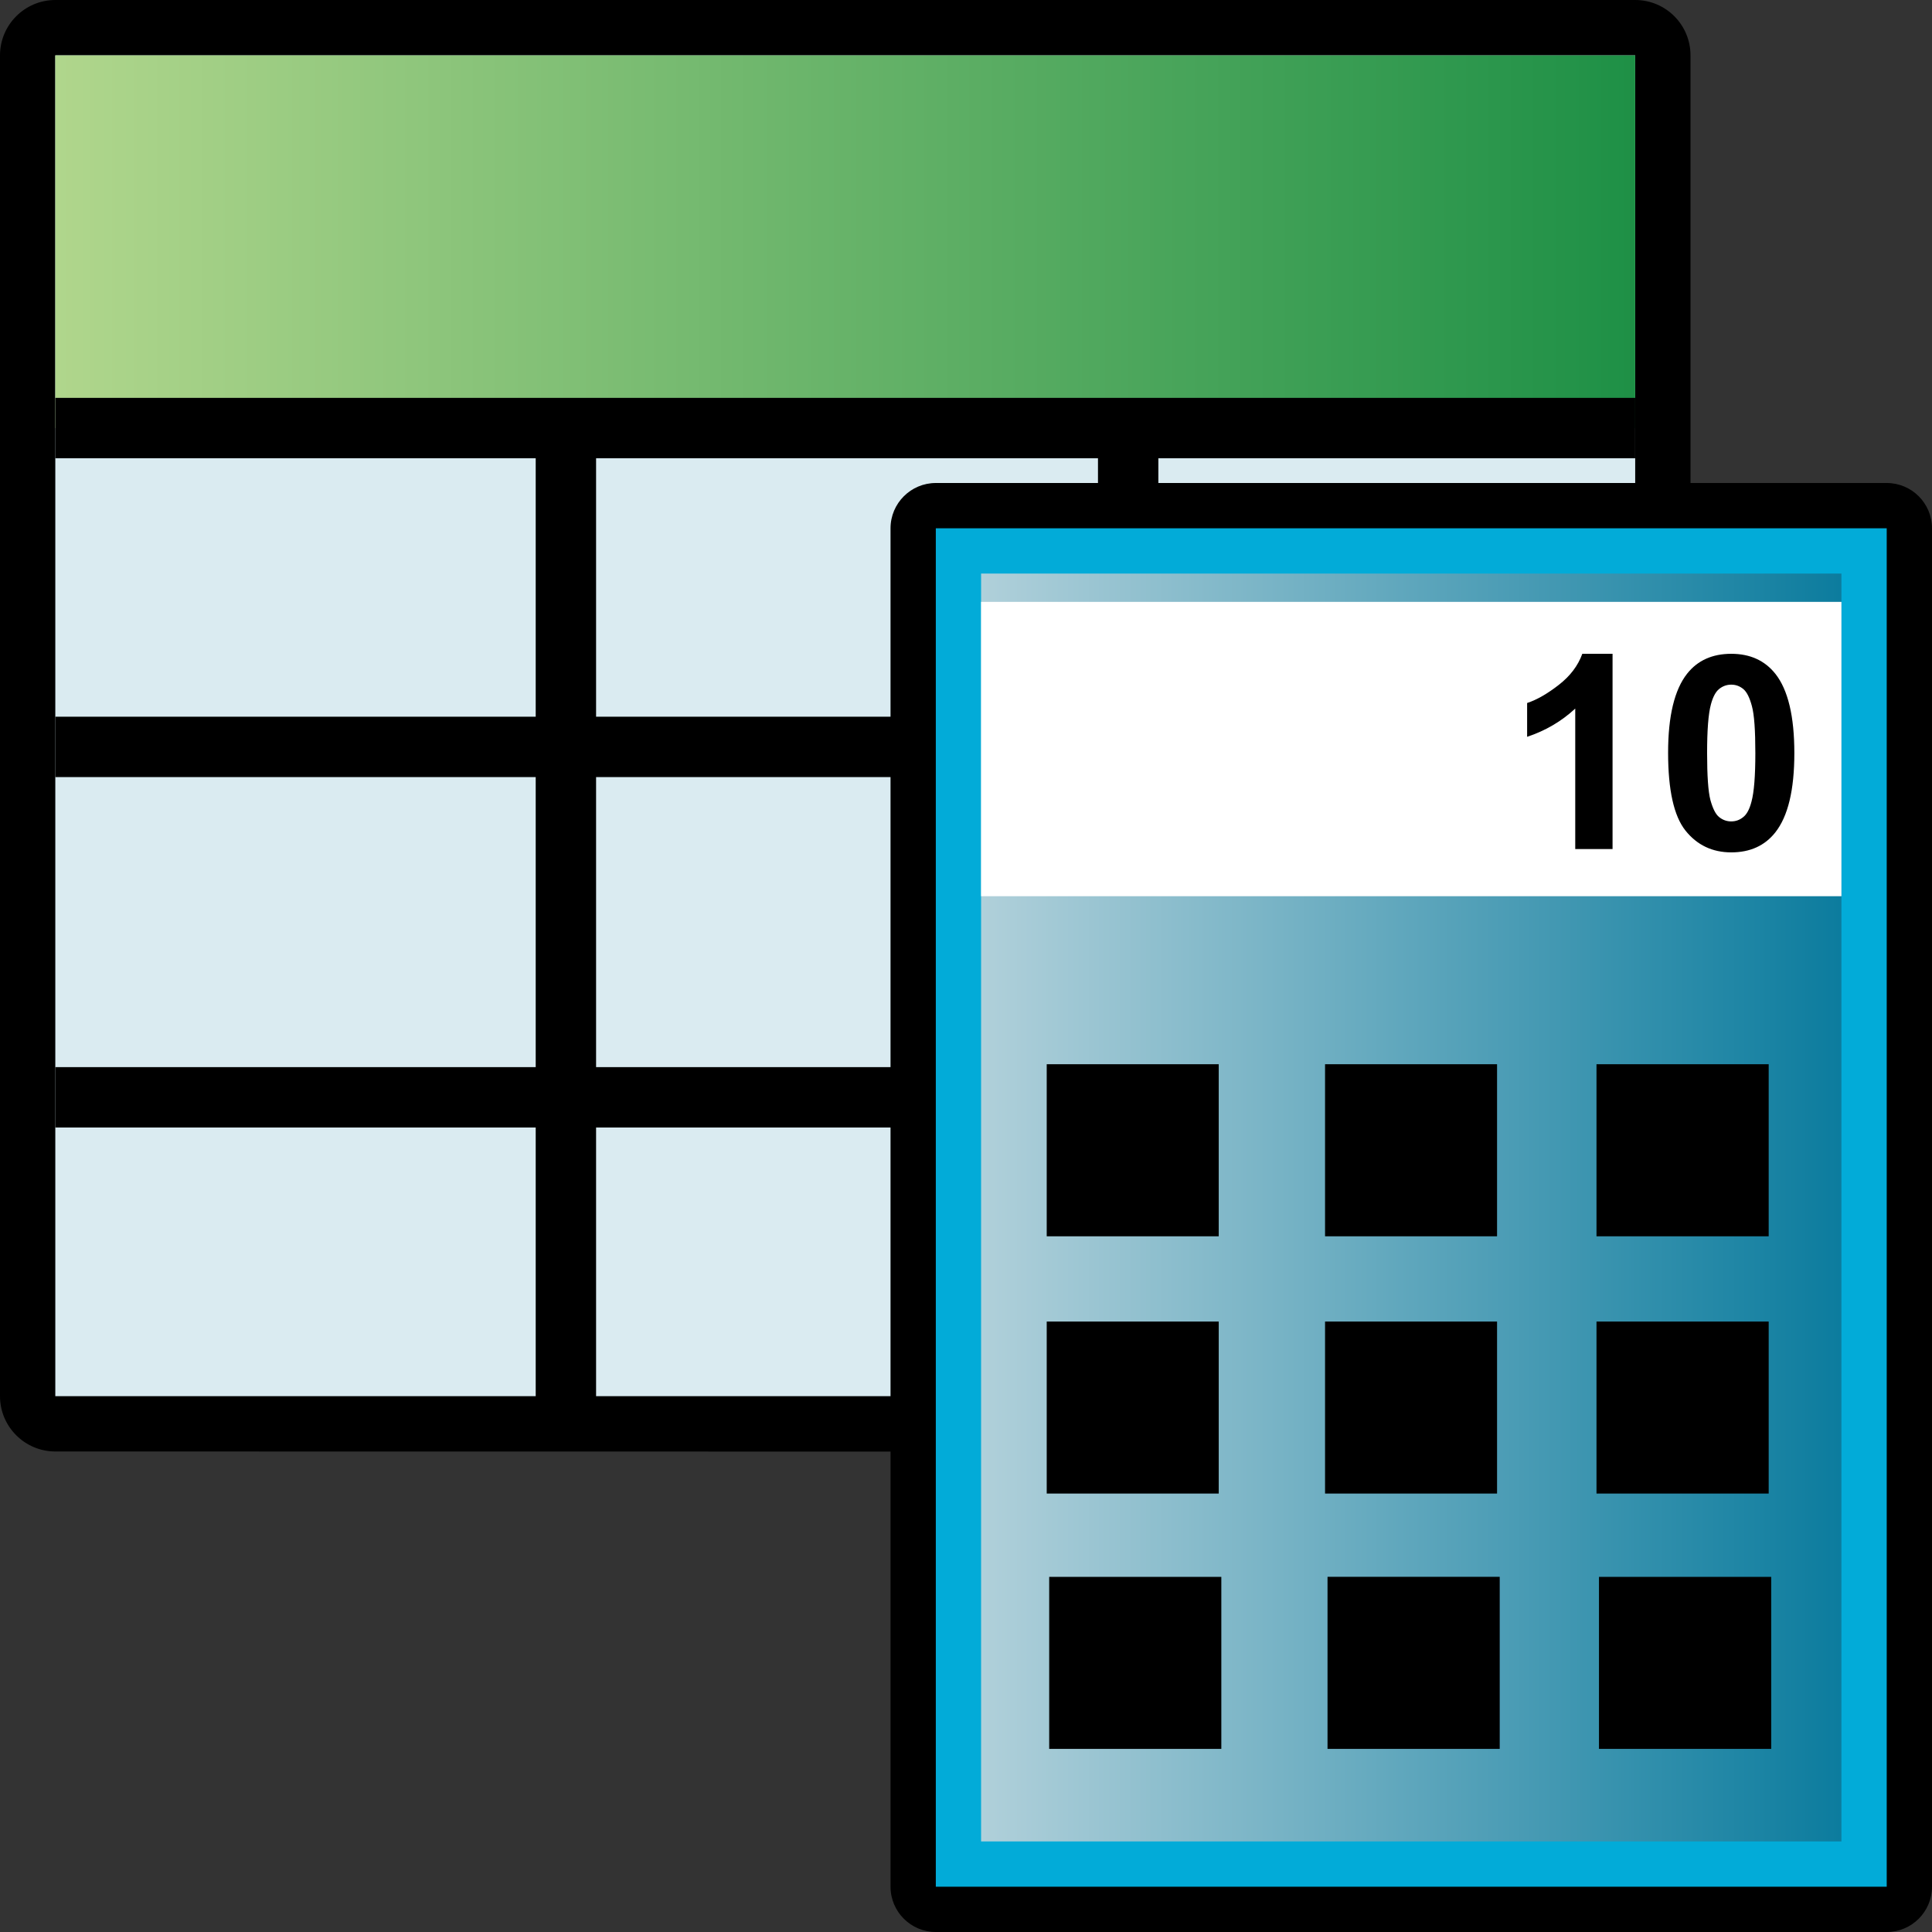 <?xml version="1.0" encoding="utf-8"?>
<!-- Generator: Adobe Illustrator 14.0.0, SVG Export Plug-In . SVG Version: 6.00 Build 43363)  -->
<!DOCTYPE svg PUBLIC "-//W3C//DTD SVG 1.1//EN" "http://www.w3.org/Graphics/SVG/1.1/DTD/svg11.dtd">
<svg version="1.1"
	 id="svg8559" sodipodi:docname="calculated_field.svg" inkscape:version="0.45.1" sodipodi:version="0.32" sodipodi:docbase="C:\Radix\dev\trunk\org.radixware\kernel\designer\src\common.resources\src\org\radixware\kernel\designer\resources\icons\ads\sql" inkscape:output_extension="org.inkscape.output.svg.inkscape" xmlns:ns="http://creativecommons.org/ns#" xmlns:dc="http://purl.org/dc/elements/1.1/" xmlns:cc="http://web.resource.org/cc/" xmlns:rdf="http://www.w3.org/1999/02/22-rdf-syntax-ns#" xmlns:svg="http://www.w3.org/2000/svg" xmlns:sodipodi="http://sodipodi.sourceforge.net/DTD/sodipodi-0.dtd" xmlns:inkscape="http://www.inkscape.org/namespaces/inkscape"
	 xmlns="http://www.w3.org/2000/svg" xmlns:xlink="http://www.w3.org/1999/xlink" x="0px" y="0px" width="32px" height="32px"
	 viewBox="0 0 32 32" enable-background="new 0 0 32 32" xml:space="preserve">
<rect x="0" y="0" width="32" height="32" fill="#333333" stroke="none"/>
<path d="M0.916,24.041C0.411,24.041,0,23.63,0,23.125V0.917C0,0.412,0.411,0,0.916,0h26.168C27.59,0,28,0.41,28,0.917v22.208
	c0,0.505-0.41,0.919-0.916,0.919L0.916,24.041L0.916,24.041z"/>
<rect x="0.916" y="0.917" fill="#DAEBF1" width="26.168" height="22.208"/>
<linearGradient id="SVGID_1_" gradientUnits="userSpaceOnUse" x1="561.535" y1="-901.523" x2="587.704" y2="-901.523" gradientTransform="matrix(1 0 0 -1 -560.62 -897.519)">
	<stop  offset="0" style="stop-color:#B0D68C"/>
	<stop  offset="1" style="stop-color:#1E9046"/>
</linearGradient>
<rect x="0.916" y="0.917" fill="url(#SVGID_1_)" width="26.168" height="6.173"/>
<line fill="none" stroke="#000000" x1="0.916" y1="7.09" x2="27.084" y2="7.09"/>
<line fill="none" stroke="#000000" x1="0.916" y1="12.371" x2="27.084" y2="12.371"/>
<line fill="none" stroke="#000000" x1="0.916" y1="18.175" x2="27.084" y2="18.175"/>
<line fill="none" stroke="#000000" x1="9.373" y1="7.104" x2="9.373" y2="23.139"/>
<line fill="none" stroke="#000000" x1="18.686" y1="7.135" x2="18.686" y2="23.17"/>
<path d="M15.5,32c-0.413,0-0.75-0.336-0.75-0.75V8.75C14.75,8.336,15.087,8,15.5,8h15.75C31.664,8,32,8.336,32,8.75v22.5
	c0,0.414-0.336,0.75-0.75,0.75H15.5z"/>
<rect x="15.5" y="8.75" fill="#02ABD8" width="15.75" height="22.5"/>
<linearGradient id="SVGID_2_" gradientUnits="userSpaceOnUse" x1="13.79" y1="-108.84" x2="28.04" y2="-108.84" gradientTransform="matrix(1 0 0 -1 2.46 -88.84)">
	<stop  offset="0" style="stop-color:#B0D0DA"/>
	<stop  offset="1" style="stop-color:#0C7C9E"/>
</linearGradient>
<rect x="16.25" y="9.5" fill="url(#SVGID_2_)" width="14.25" height="21"/>
<rect x="16.25" y="9.969" fill="#FFFFFF" width="14.25" height="4.875"/>
<rect x="17.337" y="17.627" width="2.849" height="2.85"/>
<rect x="26.443" y="17.627" width="2.852" height="2.85"/>
<rect x="21.947" y="17.627" width="2.849" height="2.85"/>
<rect x="17.337" y="21.889" width="2.849" height="2.849"/>
<rect x="26.443" y="21.889" width="2.852" height="2.849"/>
<rect x="21.947" y="21.889" width="2.849" height="2.849"/>
<rect x="17.378" y="26.118" width="2.851" height="2.849"/>
<rect x="26.484" y="26.118" width="2.853" height="2.849"/>
<rect x="21.988" y="26.117" width="2.852" height="2.85"/>
<path d="M26.707,14.063h-0.616v-2.327c-0.226,0.21-0.491,0.366-0.797,0.468v-0.56c0.161-0.053,0.335-0.153,0.524-0.3
	s0.319-0.318,0.39-0.515h0.501v3.234H26.707z"/>
<path d="M28.675,10.829c0.312,0,0.556,0.111,0.732,0.333c0.208,0.264,0.313,0.701,0.313,1.312s-0.105,1.047-0.316,1.314
	c-0.174,0.22-0.418,0.33-0.729,0.33c-0.313,0-0.567-0.121-0.759-0.362c-0.191-0.24-0.287-0.67-0.287-1.289
	c0-0.606,0.105-1.043,0.316-1.31C28.119,10.938,28.363,10.829,28.675,10.829z M28.675,11.34c-0.075,0-0.141,0.024-0.2,0.071
	c-0.059,0.047-0.104,0.133-0.137,0.256c-0.043,0.16-0.063,0.428-0.063,0.806s0.018,0.638,0.055,0.779
	c0.04,0.143,0.087,0.236,0.145,0.282c0.059,0.047,0.124,0.071,0.199,0.071c0.076,0,0.142-0.024,0.2-0.072
	c0.06-0.047,0.104-0.132,0.136-0.255c0.043-0.158,0.064-0.426,0.064-0.804s-0.018-0.637-0.057-0.779
	c-0.038-0.142-0.085-0.235-0.143-0.283C28.815,11.364,28.75,11.34,28.675,11.34z"/>
</svg>
